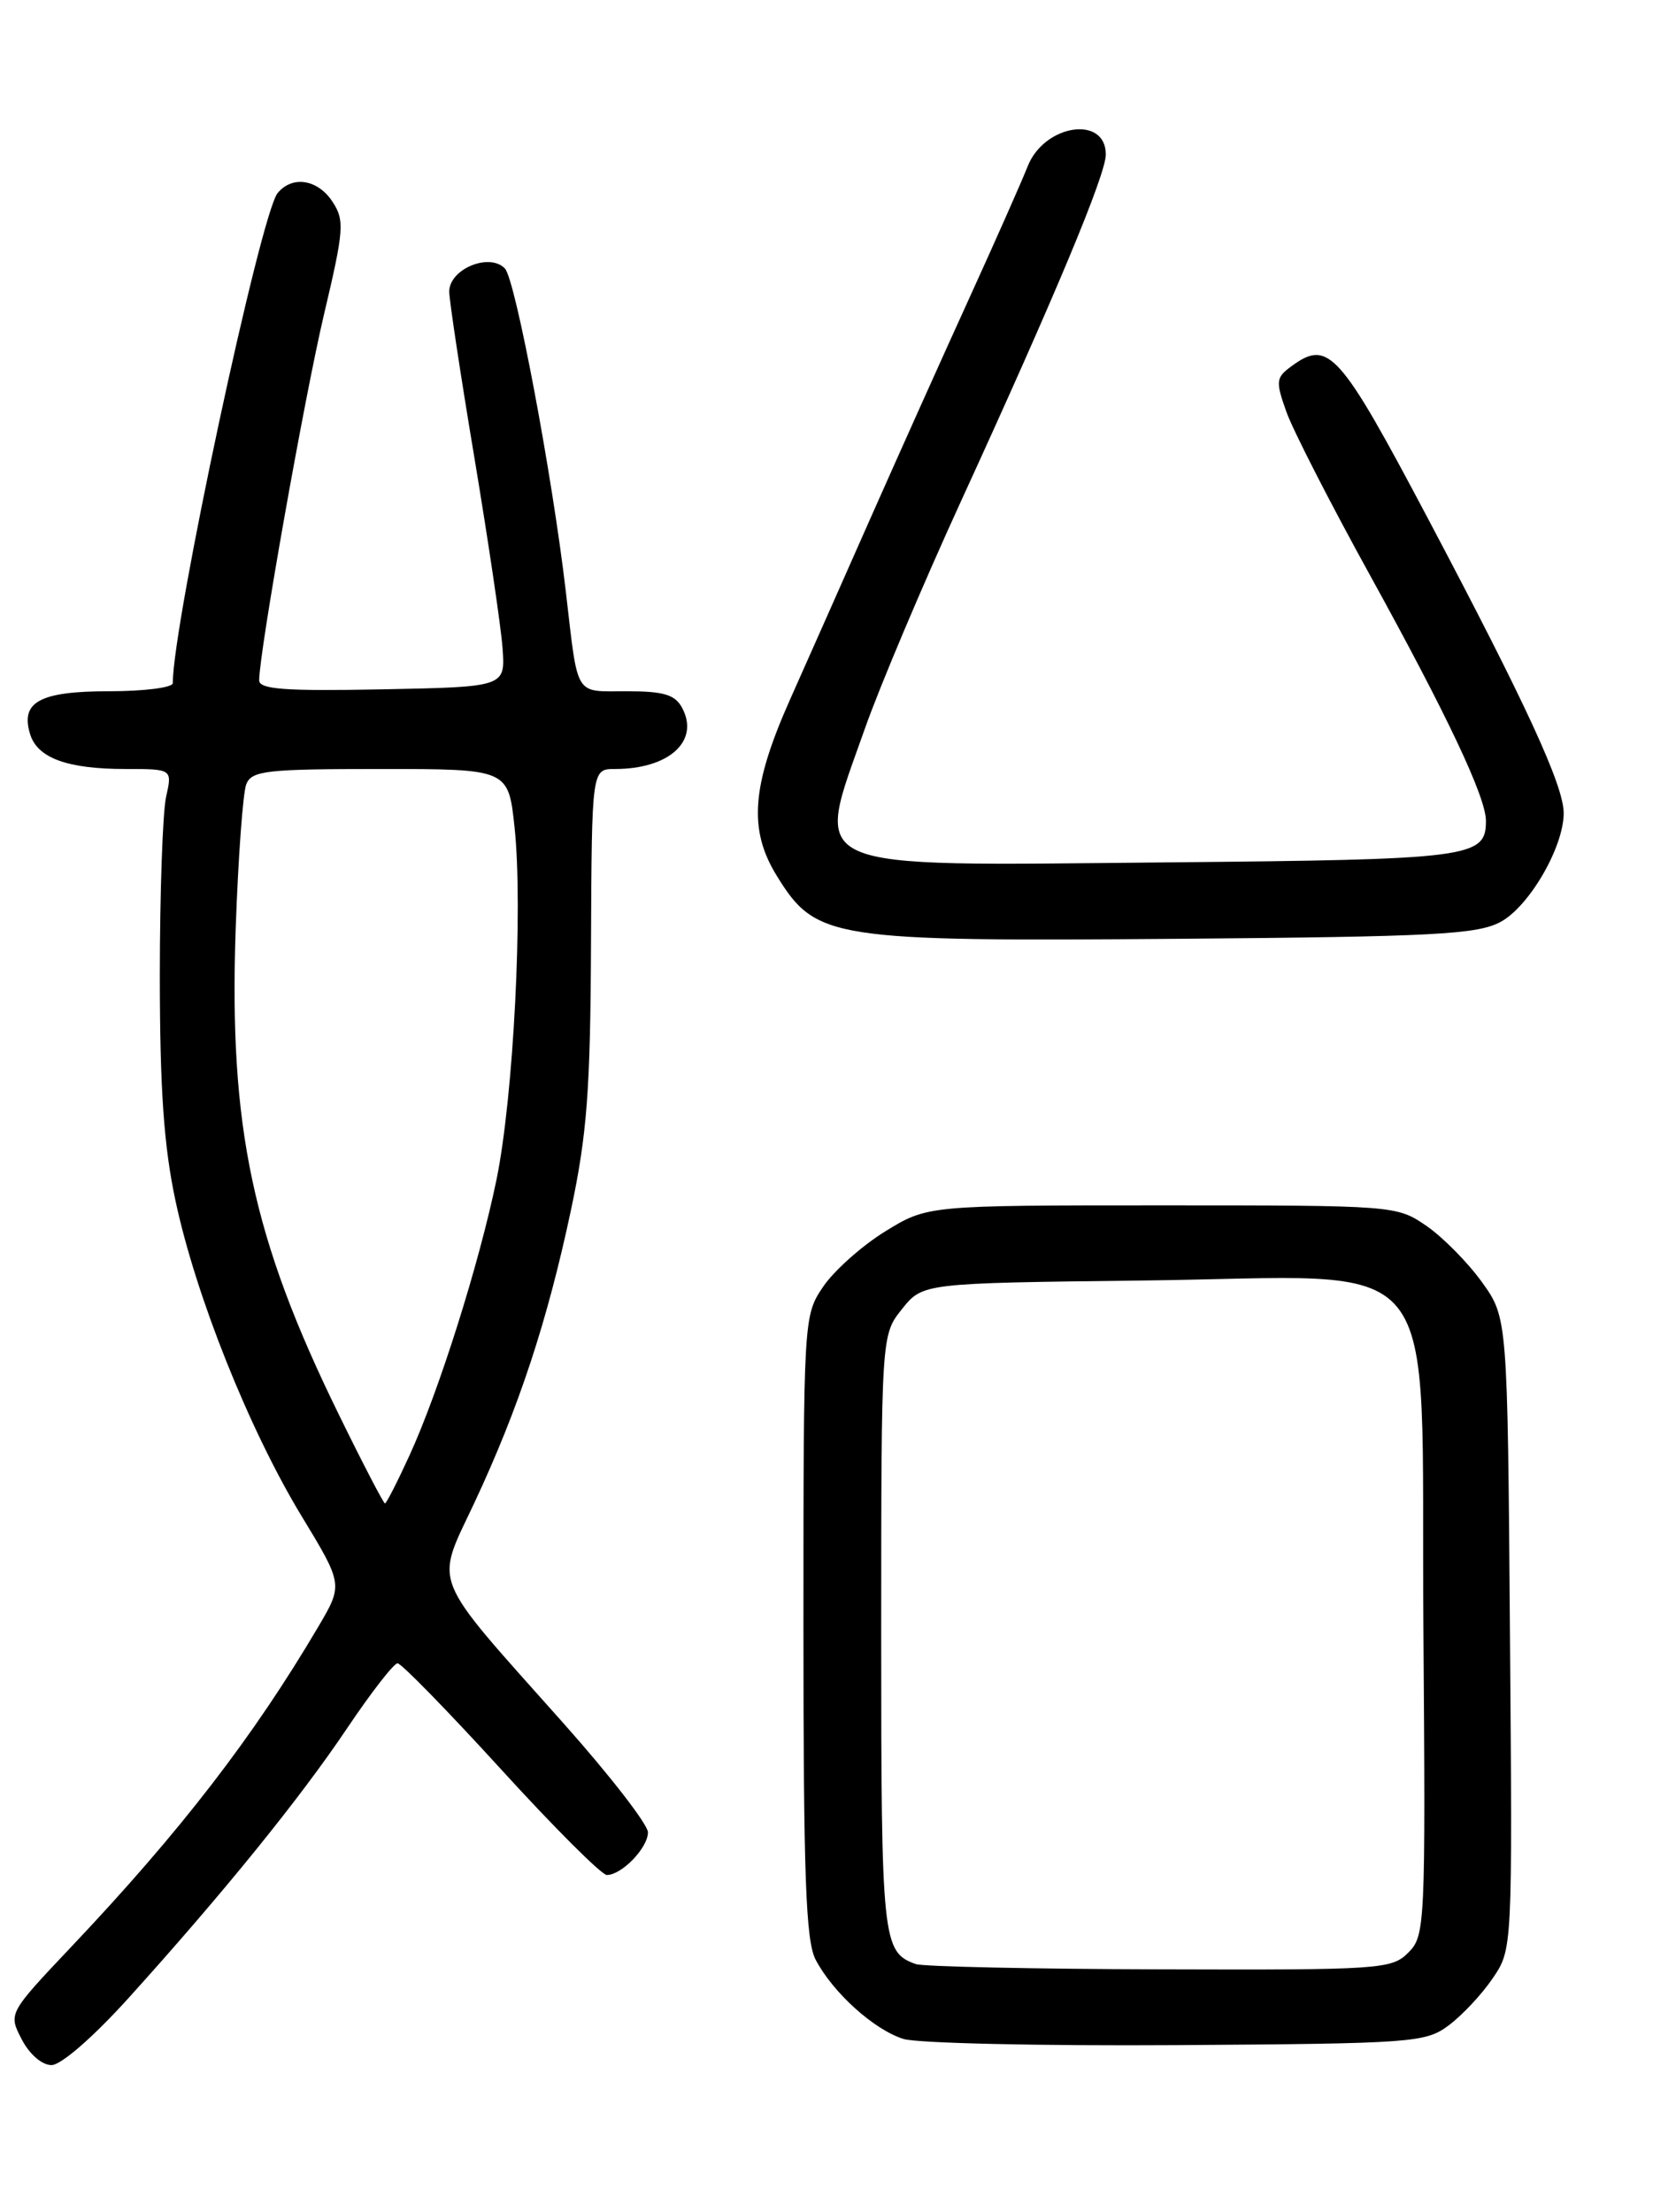 <?xml version="1.0" encoding="UTF-8" standalone="no"?>
<!DOCTYPE svg PUBLIC "-//W3C//DTD SVG 1.1//EN" "http://www.w3.org/Graphics/SVG/1.1/DTD/svg11.dtd" >
<svg xmlns="http://www.w3.org/2000/svg" xmlns:xlink="http://www.w3.org/1999/xlink" version="1.1" viewBox="0 0 194 256">
 <g >
 <path fill="currentColor"
d=" M 14.87 231.25 C 25.86 219.08 34.72 208.15 40.19 200.00 C 42.96 195.88 45.58 192.50 46.02 192.50 C 46.45 192.50 51.83 198.01 57.98 204.75 C 64.12 211.49 69.64 217.00 70.24 217.00 C 71.97 217.00 75.00 213.86 75.00 212.06 C 75.00 211.16 70.61 205.49 65.24 199.46 C 49.58 181.86 50.32 183.72 54.94 173.86 C 60.06 162.92 63.36 152.91 66.10 140.00 C 67.95 131.25 68.34 126.13 68.41 109.25 C 68.50 89.00 68.50 89.00 71.18 89.00 C 77.45 89.00 81.01 85.76 78.96 81.93 C 78.14 80.39 76.84 80.00 72.51 80.00 C 66.43 80.00 66.94 80.84 65.50 68.50 C 63.92 54.94 59.66 32.34 58.44 31.07 C 56.65 29.21 52.00 31.14 52.00 33.75 C 52.00 34.73 53.31 43.40 54.92 53.02 C 56.52 62.63 57.99 72.53 58.17 75.00 C 58.50 79.50 58.50 79.50 44.25 79.78 C 33.02 80.00 30.00 79.78 30.00 78.74 C 30.00 75.52 35.23 46.02 37.51 36.36 C 39.82 26.60 39.90 25.50 38.49 23.35 C 36.79 20.75 33.84 20.28 32.14 22.34 C 30.16 24.71 20.00 72.21 20.00 79.06 C 20.00 79.58 16.68 80.00 12.62 80.00 C 4.58 80.00 2.31 81.25 3.50 85.01 C 4.37 87.75 7.84 89.00 14.54 89.00 C 19.95 89.00 19.95 89.00 19.22 92.25 C 18.83 94.04 18.50 103.38 18.50 113.00 C 18.51 126.10 18.96 132.64 20.32 139.00 C 22.68 150.04 28.84 165.45 34.90 175.45 C 39.72 183.39 39.72 183.39 36.81 188.32 C 29.33 201.01 20.86 211.99 8.30 225.26 C 0.96 233.02 0.96 233.02 2.51 236.01 C 3.40 237.74 4.85 239.00 5.96 239.00 C 7.07 239.00 10.79 235.76 14.87 231.25 Z  M 167.68 234.41 C 169.23 233.26 171.53 230.81 172.78 228.96 C 175.07 225.60 175.07 225.60 174.78 189.05 C 174.50 152.50 174.50 152.50 171.52 148.36 C 169.88 146.09 166.99 143.16 165.09 141.86 C 161.68 139.52 161.39 139.50 134.50 139.50 C 107.35 139.50 107.35 139.50 102.44 142.53 C 99.74 144.20 96.52 147.08 95.27 148.93 C 93.02 152.27 93.00 152.53 93.00 188.20 C 93.00 217.16 93.27 224.62 94.41 226.80 C 96.41 230.62 101.20 234.94 104.60 235.98 C 106.20 236.47 120.41 236.79 136.18 236.69 C 163.56 236.51 164.99 236.41 167.68 234.41 Z  M 173.65 106.72 C 176.98 104.96 181.00 98.06 181.00 94.10 C 181.00 90.92 176.63 81.45 165.28 60.00 C 155.05 40.66 153.78 39.24 149.51 42.37 C 147.68 43.70 147.64 44.11 148.90 47.66 C 149.65 49.77 153.99 58.25 158.54 66.50 C 167.55 82.84 172.00 92.27 172.00 95.00 C 172.00 99.27 170.37 99.48 134.74 99.81 C 92.34 100.20 94.22 101.04 100.11 84.33 C 101.82 79.47 106.83 67.62 111.24 58.00 C 122.16 34.19 128.00 20.20 128.00 17.88 C 128.00 13.30 120.88 14.38 118.96 19.24 C 118.25 21.03 115.21 27.90 112.20 34.50 C 109.19 41.10 104.14 52.35 100.97 59.50 C 97.81 66.65 93.52 76.31 91.44 80.98 C 86.99 90.97 86.61 96.02 89.92 101.37 C 94.45 108.71 96.13 108.97 136.50 108.65 C 165.92 108.41 170.92 108.15 173.65 106.72 Z  M 39.24 163.75 C 29.22 143.33 26.49 130.50 27.28 107.50 C 27.57 99.25 28.12 91.71 28.51 90.75 C 29.14 89.19 30.86 89.00 44.03 89.00 C 58.84 89.00 58.84 89.00 59.56 95.75 C 60.56 105.09 59.44 126.95 57.47 136.53 C 55.46 146.27 50.83 160.95 47.40 168.44 C 46.00 171.50 44.72 174.00 44.56 174.00 C 44.40 174.00 42.00 169.39 39.24 163.75 Z  M 106.00 227.31 C 102.14 225.92 102.00 224.63 102.00 189.06 C 102.01 154.50 102.01 154.50 104.41 151.50 C 106.81 148.50 106.81 148.50 132.19 148.20 C 167.91 147.79 164.43 143.51 164.76 188.28 C 165.02 222.90 164.96 224.04 163.01 225.99 C 161.09 227.91 159.78 228.00 134.25 227.92 C 119.54 227.88 106.83 227.60 106.00 227.31 Z "/>
</g>
</svg>